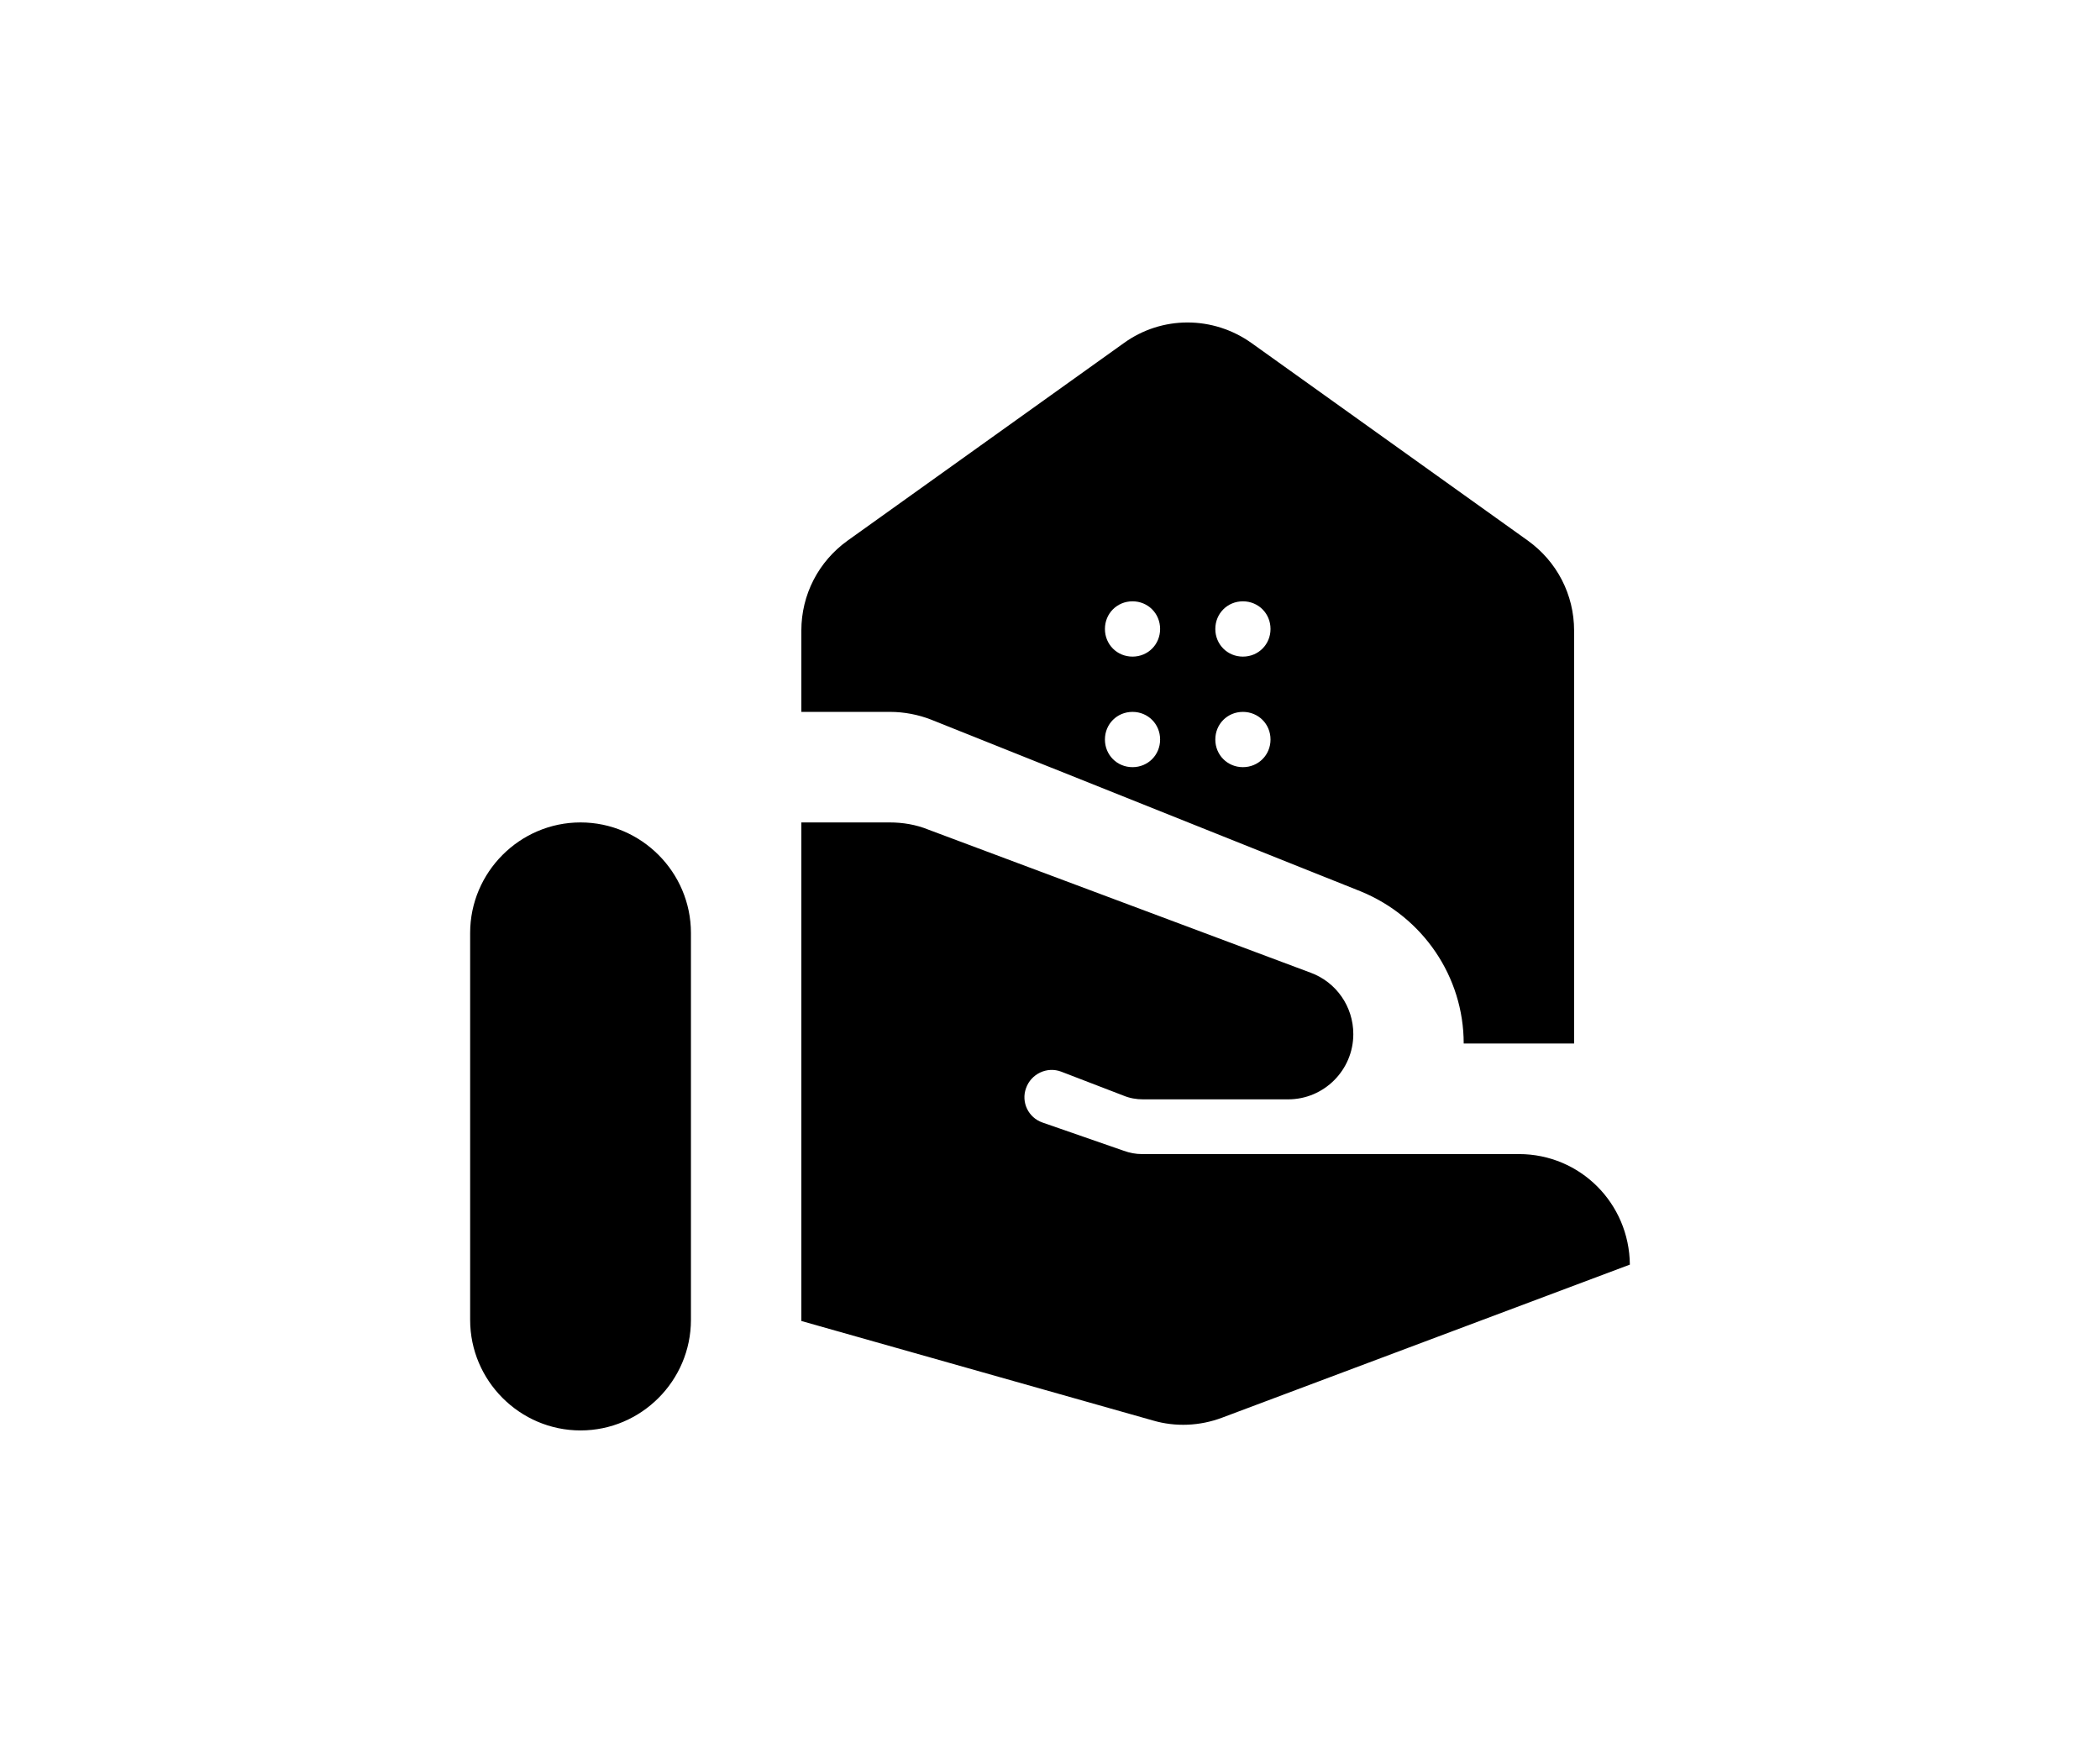 <svg width="115" height="96" viewBox="0 0 115 96" xmlns="http://www.w3.org/2000/svg">
<path d="M31.791 78.337C35.117 78.337 37.837 75.613 37.837 72.283V51.094C37.837 47.764 35.117 45.04 31.791 45.04C28.466 45.04 25.746 47.764 25.746 51.094V72.283C25.746 75.613 28.466 78.337 31.791 78.337ZM57.092 61.476L61.535 63.02C61.868 63.141 62.2 63.202 62.533 63.202H83.178C86.533 63.202 89.223 65.896 89.254 69.256L66.916 77.641C65.707 78.095 64.376 78.155 63.137 77.792L43.883 72.343V45.04H48.719C49.444 45.04 50.17 45.161 50.835 45.433L71.782 53.273C73.173 53.788 74.11 55.12 74.11 56.633C74.11 58.601 72.508 60.205 70.543 60.205H62.593C62.23 60.205 61.868 60.145 61.505 59.993L58.12 58.691C57.334 58.389 56.457 58.813 56.185 59.6C55.913 60.356 56.306 61.204 57.092 61.476ZM83.662 29.602L68.548 18.795C66.432 17.282 63.621 17.282 61.535 18.795L46.422 29.602C44.819 30.752 43.883 32.568 43.883 34.536V38.986H48.749C49.505 38.986 50.291 39.137 50.986 39.409L74.533 48.823C77.918 50.216 80.155 53.485 80.155 57.148H86.201V34.536C86.201 32.568 85.264 30.752 83.662 29.602ZM62.019 42.013C61.172 42.013 60.508 41.347 60.508 40.499C60.508 39.651 61.172 38.986 62.019 38.986C62.865 38.986 63.53 39.651 63.53 40.499C63.53 41.347 62.865 42.013 62.019 42.013ZM62.019 35.959C61.172 35.959 60.508 35.293 60.508 34.445C60.508 33.597 61.172 32.931 62.019 32.931C62.865 32.931 63.53 33.597 63.53 34.445C63.53 35.293 62.865 35.959 62.019 35.959ZM68.064 42.013C67.218 42.013 66.553 41.347 66.553 40.499C66.553 39.651 67.218 38.986 68.064 38.986C68.911 38.986 69.576 39.651 69.576 40.499C69.576 41.347 68.911 42.013 68.064 42.013ZM68.064 35.959C67.218 35.959 66.553 35.293 66.553 34.445C66.553 33.597 67.218 32.931 68.064 32.931C68.911 32.931 69.576 33.597 69.576 34.445C69.576 35.293 68.911 35.959 68.064 35.959Z" />
</svg>
